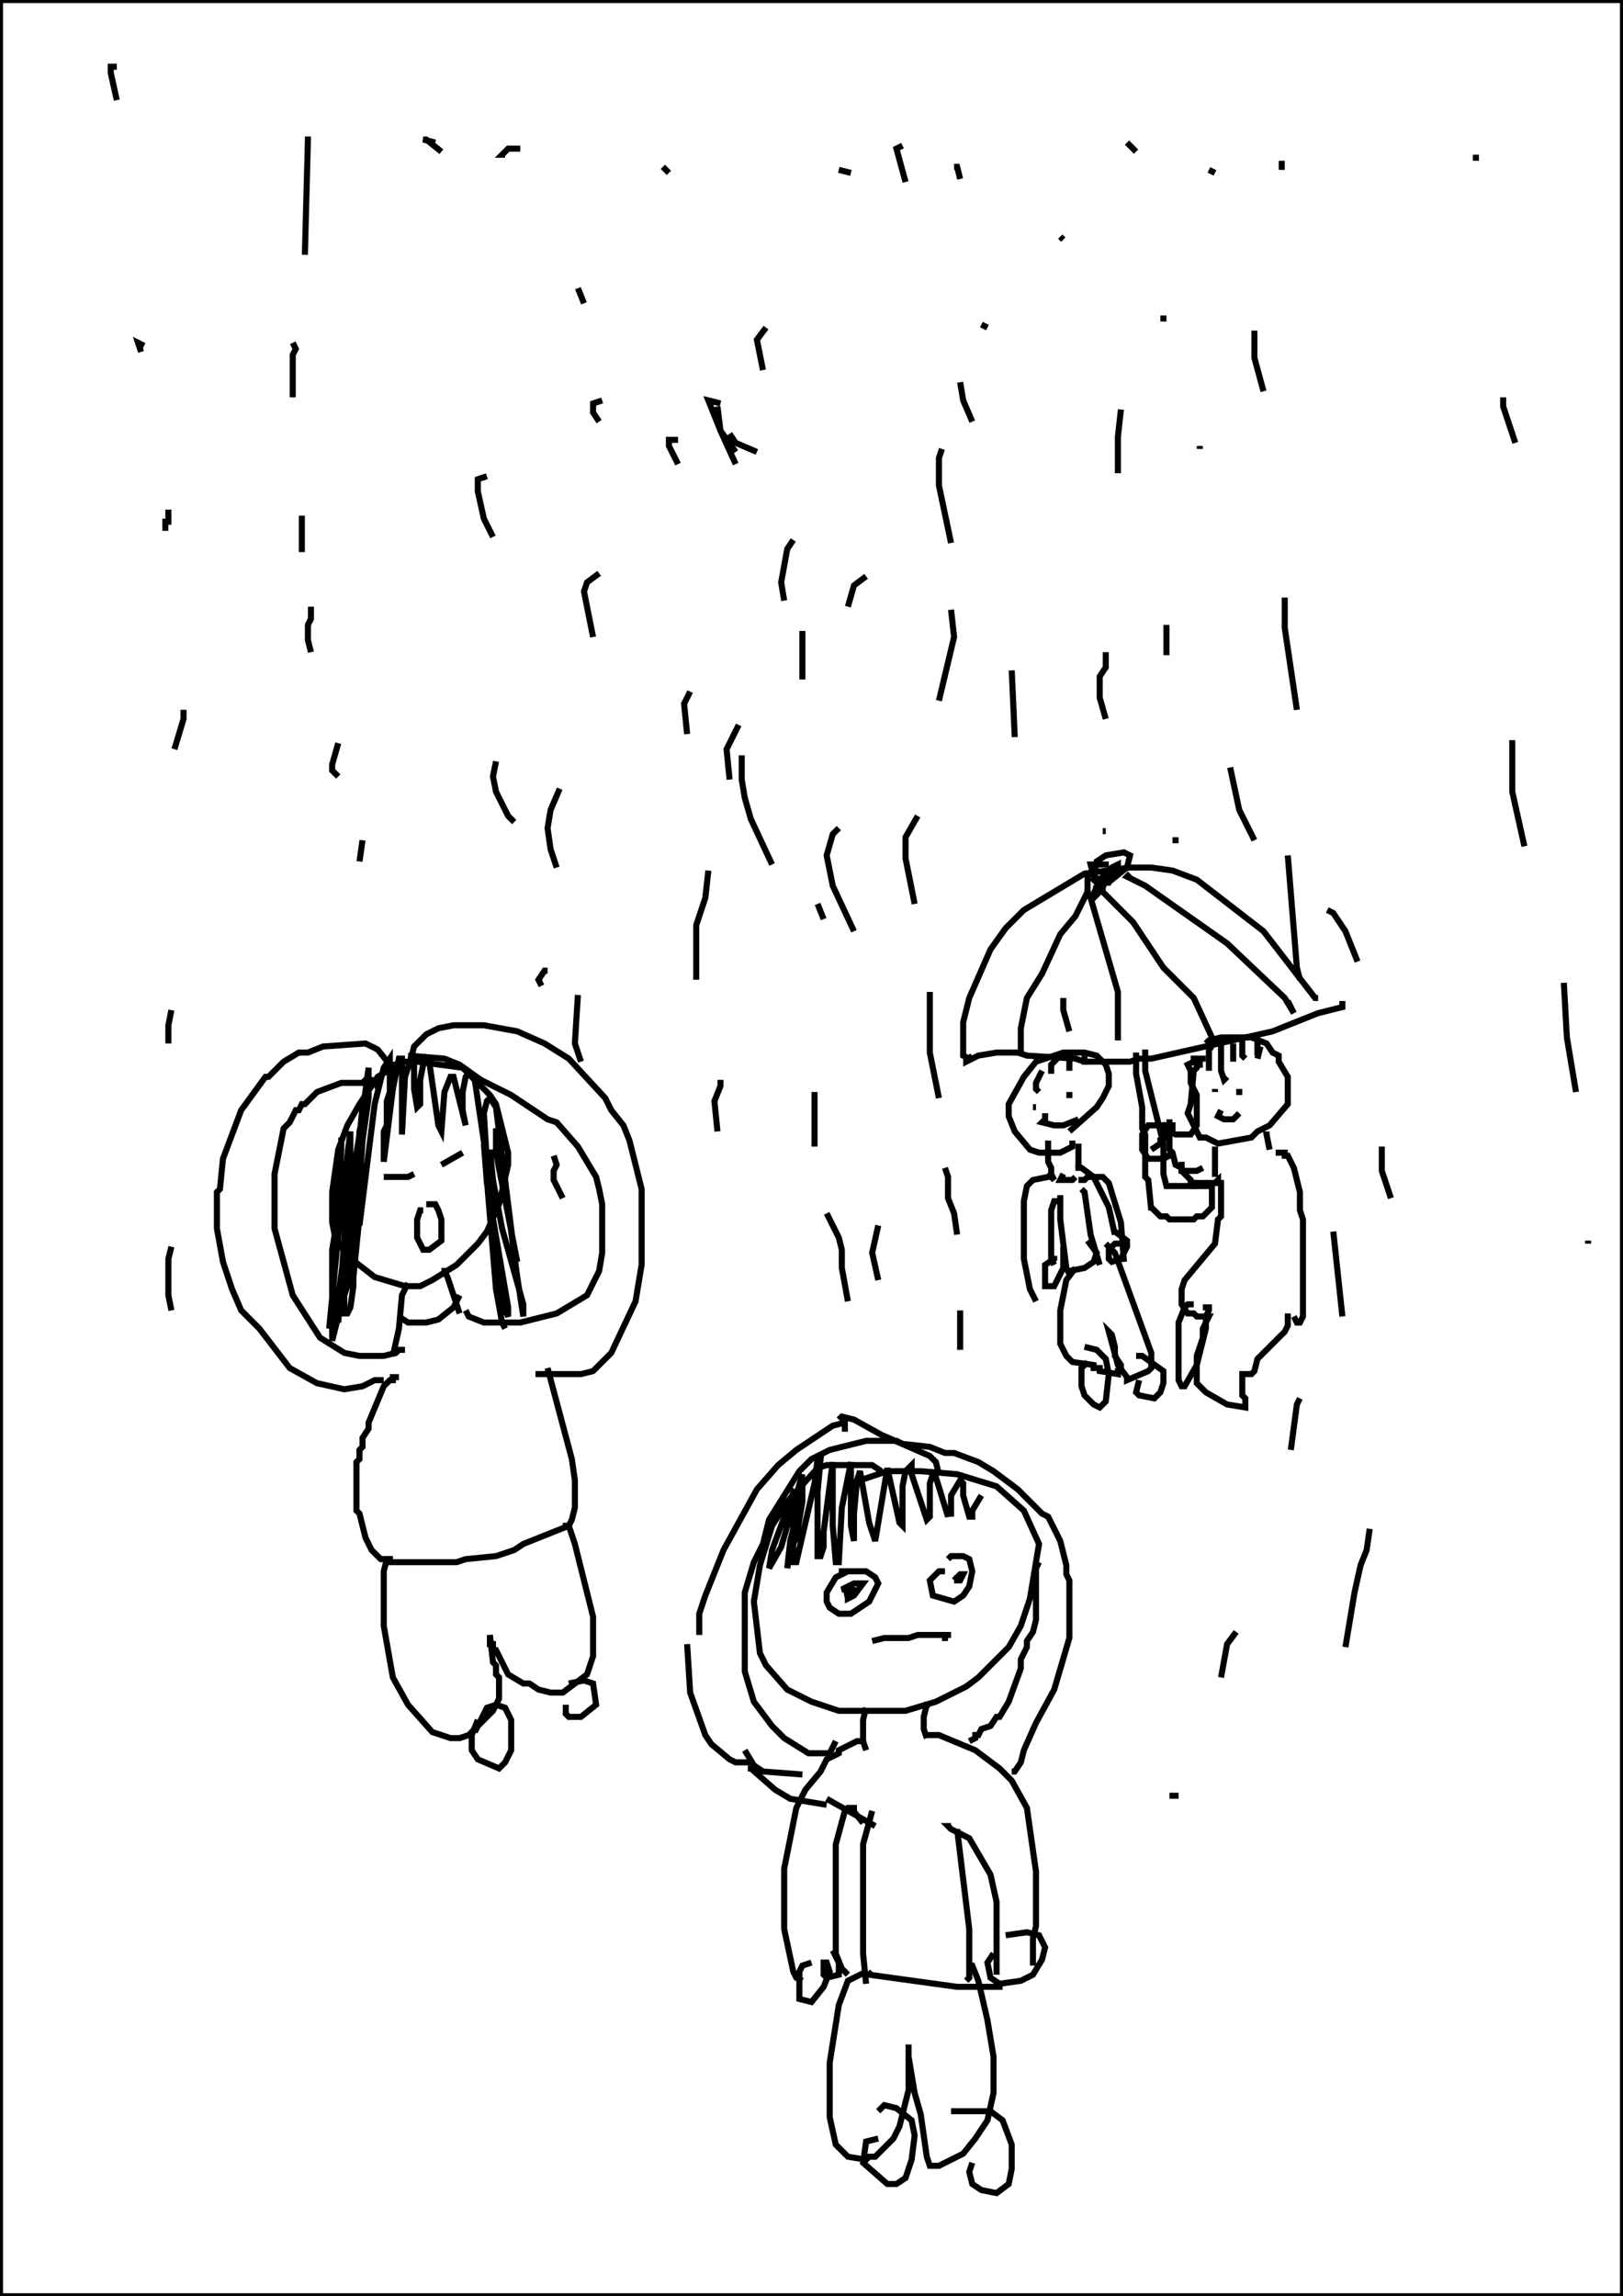 <?xml version="1.0" encoding="utf-8"?>
<!-- Generator: Adobe Illustrator 26.2.1, SVG Export Plug-In . SVG Version: 6.00 Build 0)  -->
<svg version="1.1" xmlns="http://www.w3.org/2000/svg" xmlns:xlink="http://www.w3.org/1999/xlink" x="0px" y="0px"
	 viewBox="0 0 535 757" style="enable-background:new 0 0 535 757;" xml:space="preserve">
<style type="text/css">
	.st0{fill:#FFFFFF;}
	.st1{fill:none;stroke:#000000;stroke-width:2;}
</style>
<g id="레이어_1" xmlns:ev="http://www.w3.org/2001/xml-events">
	<rect class="st0" width="535" height="757"/>
	<rect class="st1" width="535" height="757"/>
</g>
<g id="_x35_5-우산">
	<g>
		<polyline class="st1" points="320.5,348 319.5,349 317.5,348 317.5,337 319.5,329 326.5,313 331.5,306 337.5,300 357.5,288 
			372.5,286 379.5,286 386.5,287 394.5,290 416.5,307 433.5,329 434.5,329 433.5,329 		"/>
		<polyline class="st1" points="318.5,349 318.5,350 322.5,348 328.5,347 335.5,347 338.5,348 354.5,349 357.5,350 372.5,350 
			375.5,349 379.5,349 419.5,340 434.5,334 442.5,332 442.5,331 443.5,331 442.5,331 		"/>
		<polyline class="st1" points="357.5,289 358.5,289 358.5,294 354.5,302 349.5,308 343.5,321 338.5,329 336.5,339 336.5,348 		"/>
		<polyline class="st1" points="357.5,294 358.5,294 359.5,296 368.5,327 368.5,343 		"/>
		<polyline class="st1" points="363.5,292 363.5,293 362.5,293 373.5,304 383.5,319 393.5,329 399.5,342 399.5,345 		"/>
		<polyline class="st1" points="372.5,288 371.5,289 377.5,292 404.5,311 423.5,329 426.5,334 424.5,330 		"/>
		<polyline class="st1" points="365.5,285 359.5,285 360.5,289 362.5,290 366.5,290 371.5,286 372.5,282 370.5,281 364.5,282 
			361.5,284 360.5,290 361.5,291 365.5,291 368.5,287 368.5,285 366.5,286 362.5,290 359.5,297 362.5,294 365.5,289 365.5,288 
			364.5,288 361.5,292 		"/>
		<polyline class="st1" points="374.5,347 374.5,354 376.5,365 376.5,372 377.5,374 377.5,388 378.5,389 379.5,399 379.5,398 
			382.5,401 384.5,401 385.5,402 393.5,402 394.5,401 396.5,401 399.5,398 399.5,391 397.5,390 393.5,390 393.5,391 384.5,391 
			383.5,387 383.5,377 377.5,353 377.5,346 		"/>
		<polyline class="st1" points="350.5,329 350.5,333 352.5,340 		"/>
	</g>
</g>
<g id="_x35_5-사람-1">
	<g>
		<polyline class="st1" points="290.5,485 287.5,483 272.5,483 269.5,484 259.5,495 254.5,503 250.5,516 248.5,528 250.5,545 
			252.5,549 259.5,557 267.5,561 276.5,564 298.5,564 308.5,561 318.5,556 322.5,553 332.5,543 336.5,536 339.5,527 342.5,509 
			337.5,498 328.5,490 315.5,486 303.5,485 292.5,485 283.5,488 		"/>
		<polyline class="st1" points="264.5,486 263.5,491 263.5,497 262.5,498 262.5,507 261.5,509 262.5,507 264.5,495 264.5,488 
			264.5,492 260.5,508 259.5,517 261.5,506 261.5,499 262.5,493 261.5,492 254.5,511 253.5,517 257.5,510 264.5,486 261.5,507 
			261.5,515 262.5,515 268.5,489 269.5,481 270.5,481 269.5,492 269.5,513 270.5,513 271.5,510 271.5,505 274.5,482 274.5,503 
			275.5,515 276.5,515 277.5,497 280.5,482 280.5,503 281.5,508 281.5,499 282.5,488 283.5,485 286.5,502 288.5,508 292.5,484 
			296.5,502 297.5,503 297.5,490 298.5,485 300.5,483 300.5,486 305.5,501 306.5,500 306.5,489 307.5,486 308.5,487 312.5,500 
			312.5,499 313.5,499 313.5,493 316.5,488 317.5,489 317.5,493 319.5,500 320.5,500 320.5,498 323.5,493 		"/>
		<polyline class="st1" points="275.5,574 273.5,578 266.5,578 258.5,573 254.5,569 248.5,561 245.5,551 245.5,525 248.5,515 
			251.5,509 253.5,501 263.5,485 267.5,481 273.5,478 285.5,475 295.5,475 297.5,476 306.5,477 311.5,479 314.5,479 322.5,482 
			327.5,485 335.5,491 343.5,499 345.5,500 349.5,508 351.5,516 351.5,519 352.5,521 352.5,540 347.5,557 341.5,568 337.5,577 
			336.5,581 334.5,584 333.5,584 		"/>
		<polyline class="st1" points="278.5,472 278.5,469 274.5,470 262.5,478 256.5,483 249.5,491 238.5,511 232.5,526 230.5,532 
			230.5,539 		"/>
		<polyline class="st1" points="226.5,542 227.5,558 232.5,572 234.5,575 240.5,580 242.5,581 248.5,581 		"/>
		<polyline class="st1" points="245.5,577 248.5,582 251.5,584 264.5,585 		"/>
		<polyline class="st1" points="276.5,468 277.5,467 281.5,468 290.5,473 306.5,480 308.5,482 309.5,486 		"/>
		<polyline class="st1" points="285.5,563 284.5,567 284.5,574 285.5,577 		"/>
		<polyline class="st1" points="306.5,562 305.5,562 304.5,566 304.5,570 305.5,573 		"/>
		<polyline class="st1" points="279.5,518 275.5,520 272.5,525 272.5,528 273.5,530 276.5,532 280.5,532 286.5,528 289.5,522 
			288.5,520 285.5,518 276.5,518 		"/>
		<polyline class="st1" points="282.5,524 278.5,526 279.5,526 279.5,527 281.5,526 284.5,522 281.5,522 277.5,524 280.5,524 
			281.5,523 		"/>
		<polyline class="st1" points="311.5,518 309.5,518 306.5,521 307.5,526 314.5,528 317.5,526 319.5,523 320.5,518 319.5,514 
			317.5,513 313.5,513 312.5,514 		"/>
		<polyline class="st1" points="317.5,519 315.5,520 315.5,521 316.5,521 317.5,519 316.5,519 314.5,521 		"/>
		<polyline class="st1" points="287.5,541 291.5,540 299.5,540 302.5,539 313.5,539 311.5,539 311.5,540 310.5,540 		"/>
		<polyline class="st1" points="285.5,574 282.5,574 276.5,577 276.5,578 272.5,580 270.5,584 265.5,590 262.5,596 258.5,616 
			258.5,636 261.5,650 262.5,652 264.5,653 		"/>
		<polyline class="st1" points="305.5,572 309.5,572 321.5,577 329.5,583 333.5,587 338.5,596 341.5,617 341.5,635 340.5,639 
			340.5,648 		"/>
		<polyline class="st1" points="281.5,595 281.5,596 279.5,596 278.5,597 275.5,608 275.5,644 277.5,649 279.5,651 		"/>
		<polyline class="st1" points="313.5,602 312.5,602 313.5,603 319.5,606 326.5,618 328.5,627 328.5,651 		"/>
		<polyline class="st1" points="287.5,597 284.5,608 284.5,644 285.5,654 		"/>
		<polyline class="st1" points="315.5,603 319.5,636 319.5,652 318.5,653 		"/>
		<polyline class="st1" points="246.5,583 247.5,583 255.5,590 260.5,593 272.5,595 		"/>
		<line class="st1" x1="272.5" y1="593" x2="288.5" y2="602"/>
		<line class="st1" x1="280.5" y1="596" x2="284.5" y2="601"/>
		<polyline class="st1" points="319.5,574 321.5,573 321.5,572 322.5,572 323.5,570 326.5,569 328.5,566 329.5,566 332.5,561 
			336.5,550 336.5,547 338.5,543 338.5,541 340.5,538 341.5,534 341.5,517 342.5,515 		"/>
		<polyline class="st1" points="267.5,647 264.5,648 263.5,650 263.5,659 267.5,660 271.5,655 273.5,650 272.5,647 271.5,647 
			271.5,651 272.5,652 276.5,651 276.5,647 274.5,643 		"/>
		<polyline class="st1" points="327.5,644 325.5,647 326.5,652 329.5,654 336.5,653 340.5,651 343.5,646 344.5,642 342.5,638 
			338.5,637 331.5,638 		"/>
		<polyline class="st1" points="285.5,650 279.5,653 276.5,661 273.5,680 273.5,698 275.5,707 279.5,711 285.5,712 286.5,711 
			288.5,711 294.5,705 296.5,701 299.5,689 299.5,674 299.5,678 301.5,690 303.5,697 305.5,711 306.5,714 309.5,714 317.5,710 
			321.5,705 325.5,699 327.5,690 327.5,678 325.5,666 322.5,653 320.5,648 319.5,648 		"/>
		<polyline class="st1" points="289.5,705 285.5,706 284.5,713 292.5,720 295.5,720 298.5,718 300.5,712 301.5,704 300.5,699 
			295.5,695 291.5,694 289.5,696 		"/>
		<polyline class="st1" points="320.5,713 319.5,716 320.5,720 323.5,722 328.5,723 332.5,720 333.5,715 333.5,707 330.5,699 
			326.5,696 313.5,696 		"/>
		<polyline class="st1" points="287.5,650 286.5,651 315.5,655 330.5,655 		"/>
	</g>
</g>
<g id="_x35_5-비">
	<g>
		<polyline class="st1" points="100.5,46 101.5,46 100.5,84 		"/>
		<polyline class="st1" points="96.5,113 97.5,115 96.5,117 96.5,131 		"/>
		<line class="st1" x1="99.5" y1="170" x2="99.5" y2="182"/>
		<polyline class="st1" points="102.5,200 102.5,204 101.5,206 101.5,211 102.5,215 		"/>
		<polyline class="st1" points="111.5,245 109.5,252 109.5,254 111.5,256 		"/>
		<line class="st1" x1="119.5" y1="277" x2="118.5" y2="284"/>
		<polyline class="st1" points="171.5,49 167.5,49 165.5,51 166.5,51 		"/>
		<line class="st1" x1="190.5" y1="95" x2="192.5" y2="100"/>
		<polyline class="st1" points="198.5,132 195.5,133 195.5,136 197.5,139 		"/>
		<polyline class="st1" points="197.5,189 193.5,192 192.5,195 195.5,210 		"/>
		<polyline class="st1" points="184.5,260 181.5,267 180.5,273 181.5,280 183.5,286 		"/>
		<polyline class="st1" points="190.5,328 189.5,344 191.5,350 		"/>
		<polyline class="st1" points="297.5,48 295.5,49 298.5,60 		"/>
		<polyline class="st1" points="310.5,148 309.5,151 309.5,160 313.5,179 		"/>
		<polyline class="st1" points="313.5,201 314.5,210 309.5,231 		"/>
		<polyline class="st1" points="302.5,269 298.5,276 298.5,283 301.5,298 		"/>
		<polyline class="st1" points="306.5,327 306.5,347 309.5,362 		"/>
		<polyline class="st1" points="311.5,385 312.5,388 312.5,395 314.5,400 315.5,407 		"/>
		<line class="st1" x1="316.5" y1="432" x2="316.5" y2="445"/>
		<line class="st1" x1="422.5" y1="56" x2="422.5" y2="53"/>
		<polyline class="st1" points="413.5,109 413.5,118 416.5,129 		"/>
		<polyline class="st1" points="423.5,197 423.5,207 427.5,234 		"/>
		<polyline class="st1" points="424.5,282 427.5,319 428.5,323 		"/>
		<line class="st1" x1="439.5" y1="406" x2="442.5" y2="434"/>
		<polyline class="st1" points="451.5,504 450.5,511 448.5,516 446.5,525 443.5,543 		"/>
		<polyline class="st1" points="37.5,23 37.5,22 36.5,22 36.5,24 38.5,33 		"/>
		<polyline class="st1" points="47.5,114 45.5,113 46.5,116 		"/>
		<polyline class="st1" points="55.5,168 55.5,172 54.5,172 54.5,175 		"/>
		<polyline class="st1" points="60.5,234 60.5,237 57.5,247 		"/>
		<polyline class="st1" points="56.5,333 55.5,338 55.5,344 		"/>
		<polyline class="st1" points="56.5,411 55.5,415 55.5,427 56.5,432 		"/>
		<polyline class="st1" points="143.5,47 139.5,46 140.5,46 145.5,50 		"/>
		<polyline class="st1" points="160.5,157 157.5,158 157.5,162 159.5,171 162.5,177 		"/>
		<polyline class="st1" points="163.5,251 162.5,256 163.5,261 167.5,269 169.5,271 		"/>
		<polyline class="st1" points="180.5,320 179.5,320 177.5,323 178.5,325 		"/>
		<line class="st1" x1="220.5" y1="57" x2="218.5" y2="55"/>
		<polyline class="st1" points="236.5,134 237.5,142 242.5,153 		"/>
		<polyline class="st1" points="244.5,249 244.5,257 245.5,263 247.5,270 254.5,285 		"/>
		<line class="st1" x1="268.5" y1="360" x2="268.5" y2="378"/>
		<polyline class="st1" points="272.5,400 276.5,408 277.5,412 277.5,418 279.5,429 		"/>
		<polyline class="st1" points="316.5,59 315.5,55 314.5,55 		"/>
		<polyline class="st1" points="316.5,126 317.5,132 320.5,139 		"/>
		<line class="st1" x1="333.5" y1="221" x2="334.5" y2="243"/>
		<line class="st1" x1="374.5" y1="50" x2="371.5" y2="47"/>
		<line class="st1" x1="384.5" y1="105" x2="382.5" y2="105"/>
		<polyline class="st1" points="405.5,253 408.5,267 413.5,277 		"/>
		<polyline class="st1" points="455.5,378 455.5,386 458.5,395 		"/>
		<line class="st1" x1="487.5" y1="52" x2="485.5" y2="52"/>
		<polyline class="st1" points="495.5,131 495.5,134 499.5,146 		"/>
		<polyline class="st1" points="498.5,244 498.5,261 502.5,279 		"/>
		<polyline class="st1" points="515.5,324 516.5,342 519.5,360 		"/>
		<line class="st1" x1="523.5" y1="409" x2="523.5" y2="410"/>
		<line class="st1" x1="400.5" y1="57" x2="398.5" y2="56"/>
		<line class="st1" x1="395.5" y1="147" x2="395.5" y2="148"/>
		<line class="st1" x1="388.5" y1="277" x2="386.5" y2="277"/>
		<line class="st1" x1="280.5" y1="57" x2="276.5" y2="56"/>
		<polyline class="st1" points="252.5,108 249.5,112 251.5,122 		"/>
		<line class="st1" x1="264.5" y1="208" x2="264.5" y2="224"/>
		<line class="st1" x1="269.5" y1="298" x2="271.5" y2="303"/>
		<line class="st1" x1="350.5" y1="79" x2="349.5" y2="78"/>
		<polyline class="st1" points="369.5,135 368.5,144 368.5,156 		"/>
		<polyline class="st1" points="364.5,215 364.5,220 362.5,223 362.5,230 364.5,237 		"/>
		<line class="st1" x1="364.5" y1="274" x2="363.5" y2="274"/>
		<polyline class="st1" points="249.5,149 242.5,146 240.5,143 		"/>
		<polyline class="st1" points="223.5,145 220.5,145 220.5,147 223.5,153 		"/>
		<polyline class="st1" points="227.5,228 225.5,232 226.5,242 		"/>
		<polyline class="st1" points="285.5,190 281.5,193 279.5,200 		"/>
		<polyline class="st1" points="276.5,273 274.5,275 272.5,282 274.5,292 281.5,307 		"/>
		<polyline class="st1" points="289.5,404 287.5,413 289.5,422 		"/>
		<polyline class="st1" points="237.5,133 233.5,132 237.5,142 242.5,149 		"/>
		<polyline class="st1" points="261.5,178 259.5,181 257.5,192 258.5,198 		"/>
		<polyline class="st1" points="243.5,239 239.5,247 240.5,257 		"/>
		<polyline class="st1" points="233.5,287 232.5,296 229.5,305 229.5,323 		"/>
		<polyline class="st1" points="237.5,356 237.5,358 235.5,363 236.5,373 		"/>
		<line class="st1" x1="325.5" y1="108" x2="323.5" y2="107"/>
		<line class="st1" x1="384.5" y1="206" x2="384.5" y2="216"/>
		<polyline class="st1" points="437.5,300 439.5,301 443.5,307 447.5,317 		"/>
		<polyline class="st1" points="428.5,461 427.5,463 425.5,478 		"/>
		<polyline class="st1" points="407.5,538 404.5,542 402.5,553 		"/>
		<line class="st1" x1="388.5" y1="592" x2="385.5" y2="592"/>
	</g>
</g>
<g id="_x35_5-사람-2">
	<g>
		<polyline class="st1" points="133.5,351 129.5,352 124.5,355 118.5,364 114.5,371 111.5,379 109.5,393 109.5,403 110.5,408 
			114.5,414 123.5,421 133.5,424 138.5,424 142.5,422 150.5,417 157.5,410 160.5,406 164.5,397 167.5,384 167.5,380 163.5,364 
			161.5,361 152.5,352 137.5,350 131.5,350 130.5,351 128.5,351 		"/>
		<polyline class="st1" points="119.5,365 117.5,385 111.5,427 111.5,436 115.5,380 115.5,373 112.5,397 108.5,438 109.5,433 
			109.5,423 112.5,379 112.5,375 112.5,379 111.5,380 111.5,388 110.5,392 110.5,406 109.5,412 109.5,442 112.5,430 113.5,416 
			114.5,412 115.5,393 118.5,374 114.5,410 114.5,424 113.5,427 113.5,433 114.5,433 115.5,431 116.5,424 116.5,411 118.5,373 
			120.5,364 120.5,369 119.5,371 118.5,382 116.5,421 118.5,401 119.5,367 121.5,352 121.5,362 119.5,376 118.5,391 118.5,404 
			123.5,364 126.5,352 128.5,349 128.5,360 127.5,363 127.5,371 126.5,373 126.5,383 129.5,359 131.5,349 132.5,349 132.5,374 
			133.5,355 135.5,349 136.5,350 136.5,359 137.5,365 138.5,364 138.5,356 139.5,351 140.5,349 141.5,350 144.5,371 145.5,373 
			146.5,360 148.5,355 149.5,355 153.5,371 152.5,366 152.5,360 153.5,355 154.5,354 156.5,356 160.5,383 159.5,367 160.5,363 
			161.5,362 163.5,365 169.5,413 170.5,416 163.5,380 163.5,372 164.5,376 170.5,421 172.5,434 172.5,430 165.5,405 162.5,389 
			161.5,379 161.5,391 164.5,424 166.5,432 167.5,434 167.5,431 160.5,390 159.5,377 163.5,425 165.5,436 166.5,438 		"/>
		<polyline class="st1" points="134.5,423 132.5,427 131.5,438 129.5,447 		"/>
		<polyline class="st1" points="145.5,419 146.5,419 147.5,421 151.5,433 		"/>
		<polyline class="st1" points="133.5,445 131.5,445 130.5,446 126.5,447 118.5,447 113.5,446 105.5,441 96.5,427 90.5,405 
			90.5,387 93.5,372 95.5,370 97.5,366 98.5,366 99.5,364 100.5,364 104.5,360 112.5,357 119.5,357 120.5,356 122.5,356 124.5,357 
			124.5,358 125.5,358 		"/>
		<polyline class="st1" points="126.5,455 123.5,455 119.5,457 113.5,458 104.5,456 95.5,451 85.5,438 79.5,432 76.5,425 73.5,416 
			71.5,405 71.5,393 72.5,392 73.5,382 79.5,366 87.5,355 88.5,355 93.5,350 98.5,347 101.5,347 106.5,345 120.5,344 124.5,346 
			128.5,351 128.5,353 129.5,354 129.5,359 128.5,361 		"/>
		<polyline class="st1" points="153.5,432 154.5,434 159.5,436 171.5,436 183.5,433 193.5,427 197.5,419 198.5,413 198.5,397 
			197.5,392 196.5,388 190.5,378 183.5,370 180.5,369 168.5,361 158.5,356 151.5,351 146.5,349 134.5,348 		"/>
		<polyline class="st1" points="136.5,348 136.5,349 135.5,349 136.5,345 140.5,341 144.5,339 149.5,338 159.5,338 170.5,340 
			179.5,344 187.5,349 199.5,362 201.5,366 205.5,371 207.5,376 211.5,392 211.5,417 209.5,429 201.5,446 195.5,452 191.5,453 
			176.5,453 		"/>
		<polyline class="st1" points="130.5,453 130.5,454 129.5,454 129.5,455 128.5,455 126.5,457 121.5,469 121.5,471 119.5,474 
			119.5,477 118.5,478 118.5,481 117.5,482 117.5,498 118.5,499 120.5,507 122.5,511 125.5,514 128.5,514 128.5,515 150.5,515 
			153.5,514 163.5,513 169.5,511 172.5,509 187.5,503 188.5,501 189.5,497 189.5,488 188.5,481 180.5,451 		"/>
		<polyline class="st1" points="128.5,513 128.5,514 127.5,514 126.5,518 126.5,536 129.5,553 134.5,562 142.5,571 148.5,573 
			151.5,573 154.5,572 162.5,564 164.5,560 164.5,553 163.5,552 163.5,549 162.5,548 161.5,539 161.5,542 162.5,542 162.5,544 
			163.5,544 167.5,552 172.5,555 174.5,555 177.5,557 181.5,558 185.5,558 193.5,552 195.5,546 195.5,533 189.5,509 187.5,503 
			185.5,503 		"/>
		<polyline class="st1" points="157.5,567 155.5,572 155.5,577 157.5,580 164.5,583 166.5,581 168.5,577 168.5,567 166.5,563 
			163.5,562 160.5,563 156.5,571 		"/>
		<polyline class="st1" points="186.5,562 186.5,565 187.5,566 191.5,566 196.5,562 195.5,555 192.5,554 187.5,555 		"/>
		<polyline class="st1" points="131.5,434 134.5,436 140.5,436 144.5,435 149.5,431 151.5,427 		"/>
		<polyline class="st1" points="126.5,388 134.5,388 136.5,387 		"/>
		<line class="st1" x1="152.5" y1="380" x2="145.5" y2="384"/>
		<polyline class="st1" points="139.5,399 138.5,399 137.5,402 137.5,408 139.5,412 141.5,412 145.5,409 145.5,402 144.5,399 
			143.5,397 141.5,397 141.5,398 		"/>
		<polyline class="st1" points="182.5,381 183.5,384 182.5,386 182.5,389 185.5,395 		"/>
	</g>
</g>
<g id="_x35_5-사람-3">
	<g>
		<polyline class="st1" points="353.5,376 353.5,378 349.5,380 342.5,380 339.5,379 334.5,373 332.5,368 332.5,364 337.5,355 
			341.5,350 350.5,347 357.5,347 361.5,348 364.5,351 365.5,354 365.5,358 363.5,362 361.5,365 352.5,373 		"/>
		<polyline class="st1" points="343.5,353 341.5,357 341.5,359 342.5,360 		"/>
		<polyline class="st1" points="348.5,349 346.5,351 346.5,353 347.5,353 		"/>
		<line class="st1" x1="352.5" y1="349" x2="352.5" y2="353"/>
		<line class="st1" x1="357.5" y1="348" x2="357.5" y2="351"/>
		<line class="st1" x1="341.5" y1="365" x2="340.5" y2="365"/>
		<polyline class="st1" points="352.5,360 352.5,361 353.5,361 		"/>
		<polyline class="st1" points="344.5,367 344.5,369 343.5,370 347.5,371 350.5,371 355.5,369 		"/>
		<polyline class="st1" points="345.5,376 345.5,383 346.5,385 346.5,388 347.5,389 346.5,387 345.5,388 340.5,389 338.5,391 
			337.5,396 337.5,415 339.5,425 341.5,429 		"/>
		<polyline class="st1" points="355.5,389 357.5,389 358.5,388 363.5,388 365.5,390 369.5,403 370.5,416 		"/>
		<line class="st1" x1="355.5" y1="377" x2="355.5" y2="385"/>
		<polyline class="st1" points="355.5,386 355.5,385 356.5,385 360.5,388 365.5,398 367.5,407 		"/>
		<polyline class="st1" points="349.5,396 347.5,396 346.5,399 346.5,415 347.5,417 		"/>
		<polyline class="st1" points="356.5,392 357.5,393 359.5,407 362.5,417 		"/>
		<polyline class="st1" points="350.5,387 349.5,389 353.5,389 354.5,388 		"/>
		<polyline class="st1" points="350.5,395 349.5,395 349.5,402 351.5,418 352.5,420 352.5,419 357.5,418 360.5,416 361.5,413 
			358.5,409 		"/>
		<polyline class="st1" points="347.5,414 347.5,415 344.5,417 344.5,424 347.5,424 350.5,418 350.5,411 		"/>
		<polyline class="st1" points="369.5,410 367.5,410 365.5,412 365.5,415 366.5,416 369.5,415 371.5,411 371.5,409 367.5,406 		"/>
		<polyline class="st1" points="354.5,418 351.5,422 349.5,432 349.5,443 351.5,447 353.5,449 360.5,450 360.5,451 362.5,451 
			362.5,452 368.5,453 368.5,452 369.5,452 369.5,450 367.5,447 367.5,444 366.5,440 365.5,439 368.5,450 371.5,454 371.5,455 
			378.5,452 379.5,451 379.5,446 367.5,413 364.5,410 		"/>
		<polyline class="st1" points="358.5,449 356.5,451 356.5,457 357.5,460 360.5,463 362.5,464 364.5,462 365.5,453 364.5,448 
			361.5,445 357.5,444 		"/>
		<polyline class="st1" points="375.5,455 374.5,459 375.5,460 380.5,461 382.5,459 383.5,456 383.5,452 376.5,447 374.5,447 		"/>
	</g>
</g>
<g id="_x35_5-사람-4">
	<g>
		<polyline class="st1" points="386.5,370 386.5,372 384.5,372 383.5,371 378.5,371 376.5,374 376.5,379 378.5,382 383.5,382 
			385.5,381 385.5,380 		"/>
		<polyline class="st1" points="384.5,370 383.5,376 382.5,376 382.5,377 379.5,379 		"/>
		<polyline class="st1" points="386.5,370 385.5,370 385.5,373 387.5,374 392.5,374 394.5,371 394.5,361 392.5,357 392.5,353 
			391.5,351 393.5,350 393.5,349 397.5,349 		"/>
		<polyline class="st1" points="395.5,352 395.5,350 394.5,350 394.5,352 393.5,353 392.5,364 391.5,367 395.5,375 397.5,375 
			401.5,377 412.5,375 414.5,373 418.5,371 424.5,364 424.5,355 421.5,350 421.5,348 419.5,347 417.5,344 412.5,342 402.5,342 
			398.5,343 397.5,344 		"/>
		<polyline class="st1" points="385.5,373 385.5,379 386.5,380 387.5,384 389.5,385 389.5,386 394.5,386 396.5,385 		"/>
		<line class="st1" x1="400.5" y1="378" x2="400.5" y2="388"/>
		<polyline class="st1" points="418.5,374 417.5,374 418.5,379 		"/>
		<polyline class="st1" points="421.5,379 421.5,380 423.5,380 423.5,381 424.5,381 426.5,385 428.5,393 428.5,399 429.5,402 
			429.5,434 428.5,436 427.5,436 426.5,434 		"/>
		<polyline class="st1" points="424.5,433 424.5,437 423.5,439 414.5,448 413.5,452 412.5,453 409.5,453 409.5,460 410.5,461 
			410.5,464 404.5,463 397.5,459 394.5,456 394.5,447 396.5,441 396.5,438 398.5,434 394.5,434 393.5,433 391.5,433 389.5,430 
			389.5,425 390.5,422 400.5,410 401.5,402 402.5,401 402.5,390 401.5,390 401.5,389 400.5,390 398.5,390 398.5,391 393.5,391 
			393.5,390 392.5,390 392.5,389 389.5,386 389.5,383 		"/>
		<polyline class="st1" points="393.5,430 391.5,430 390.5,431 388.5,436 388.5,455 389.5,457 390.5,457 394.5,450 397.5,438 
			397.5,434 398.5,432 398.5,431 397.5,431 397.5,432 		"/>
		<line class="st1" x1="400.5" y1="359" x2="400.5" y2="360"/>
		<line class="st1" x1="409.5" y1="360" x2="407.5" y2="360"/>
		<polyline class="st1" points="402.5,366 401.5,368 403.5,369 406.5,369 408.5,367 		"/>
		<polyline class="st1" points="399.5,345 398.5,346 398.5,352 399.5,352 		"/>
		<polyline class="st1" points="402.5,344 402.5,353 403.5,356 404.5,355 		"/>
		<line class="st1" x1="406.5" y1="344" x2="406.5" y2="350"/>
		<polyline class="st1" points="409.5,342 409.5,348 410.5,349 		"/>
		<polyline class="st1" points="415.5,343 414.5,344 414.5,348 		"/>
		<line class="st1" x1="415.5" y1="345" x2="414.5" y2="349"/>
	</g>
</g>
</svg>
